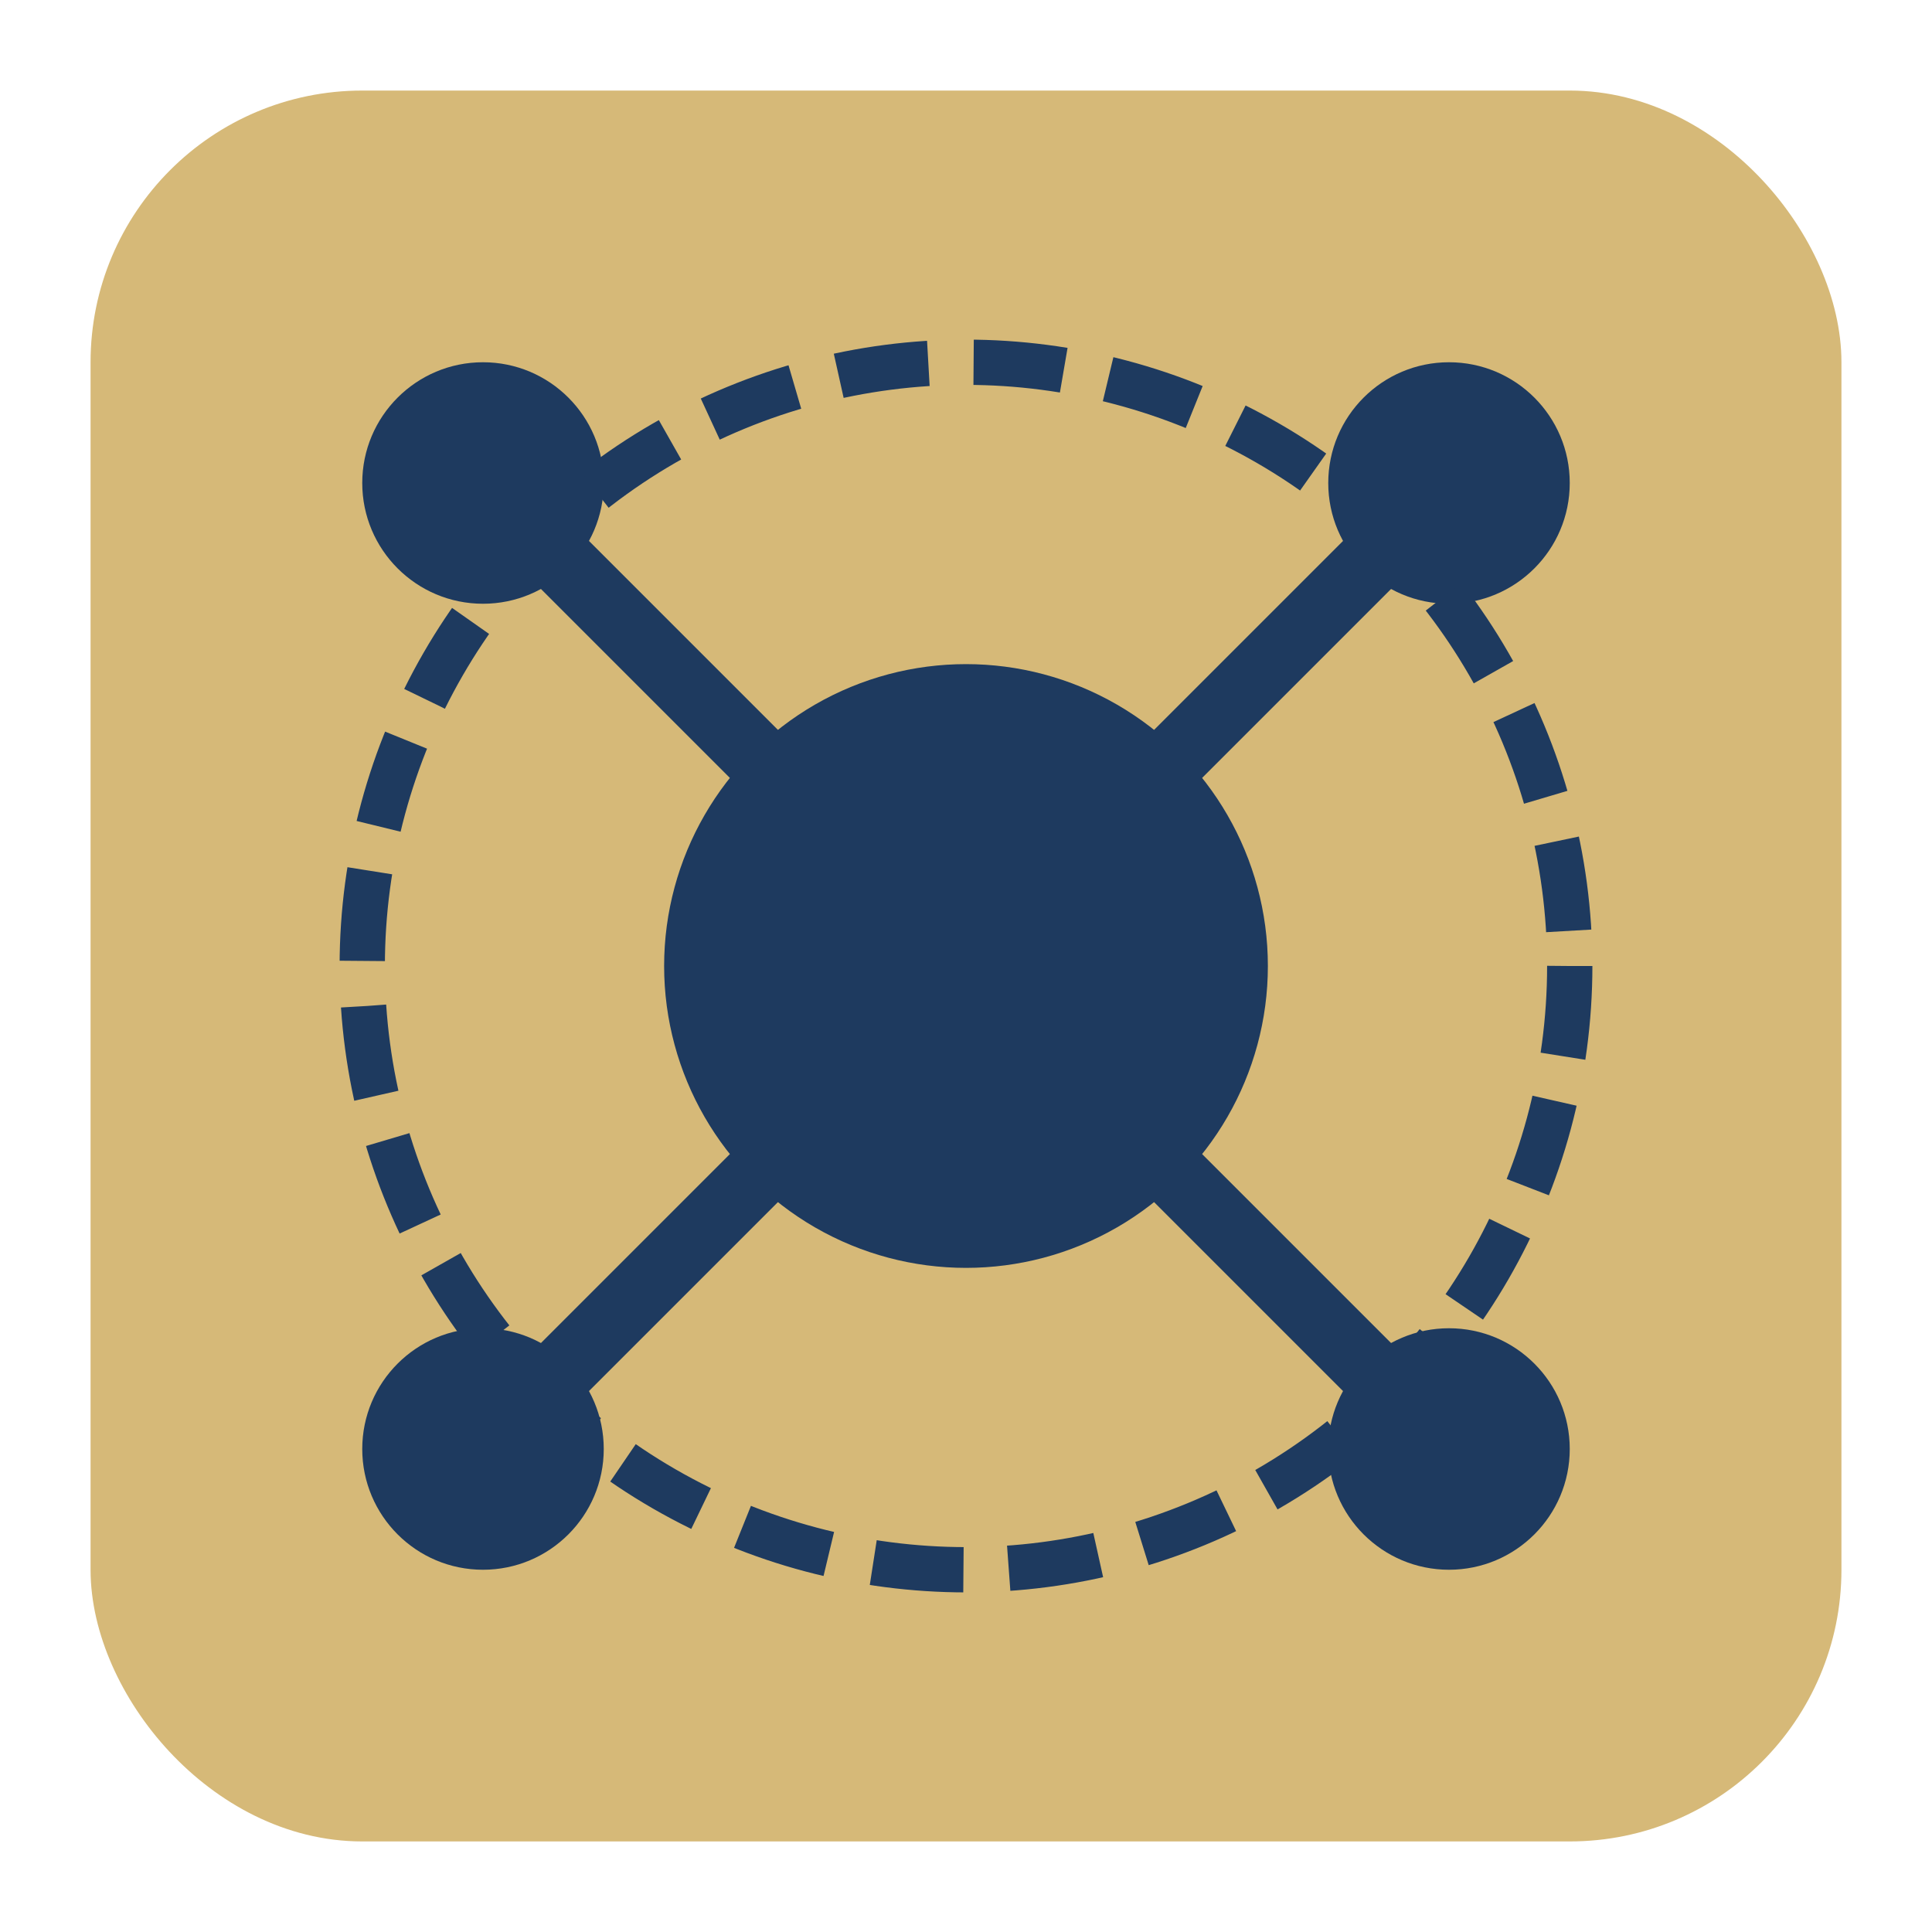 <svg xmlns="http://www.w3.org/2000/svg" viewBox="0 0 512 512">
  <!-- Base rounded rectangle background (same as Project SVG) -->
  <rect x="32" y="32" width="448" height="448" rx="64" ry="64" fill="#D6B978" stroke="#D6B978" stroke-width="16"/>
  
  <!-- Central hub/circle -->
  <circle cx="256" cy="256" r="80" fill="#1E3A5F"/>
  
  <!-- Connection lines from central hub to nodes -->
  <line x1="256" y1="256" x2="128" y2="128" stroke="#1E3A5F" stroke-width="18"/>
  <line x1="256" y1="256" x2="384" y2="128" stroke="#1E3A5F" stroke-width="18"/>
  <line x1="256" y1="256" x2="128" y2="384" stroke="#1E3A5F" stroke-width="18"/>
  <line x1="256" y1="256" x2="384" y2="384" stroke="#1E3A5F" stroke-width="18"/>
  
  <!-- Small nodes at the end of connection lines -->
  <circle cx="128" cy="128" r="32" fill="#1E3A5F"/>
  <circle cx="384" cy="128" r="32" fill="#1E3A5F"/>
  <circle cx="128" cy="384" r="32" fill="#1E3A5F"/>
  <circle cx="384" cy="384" r="32" fill="#1E3A5F"/>
  
  <!-- Dashed orbital ring -->
  <circle cx="256" cy="256" r="160" fill="none" stroke="#1E3A5F" stroke-width="12" stroke-dasharray="24 12"/>
</svg>
